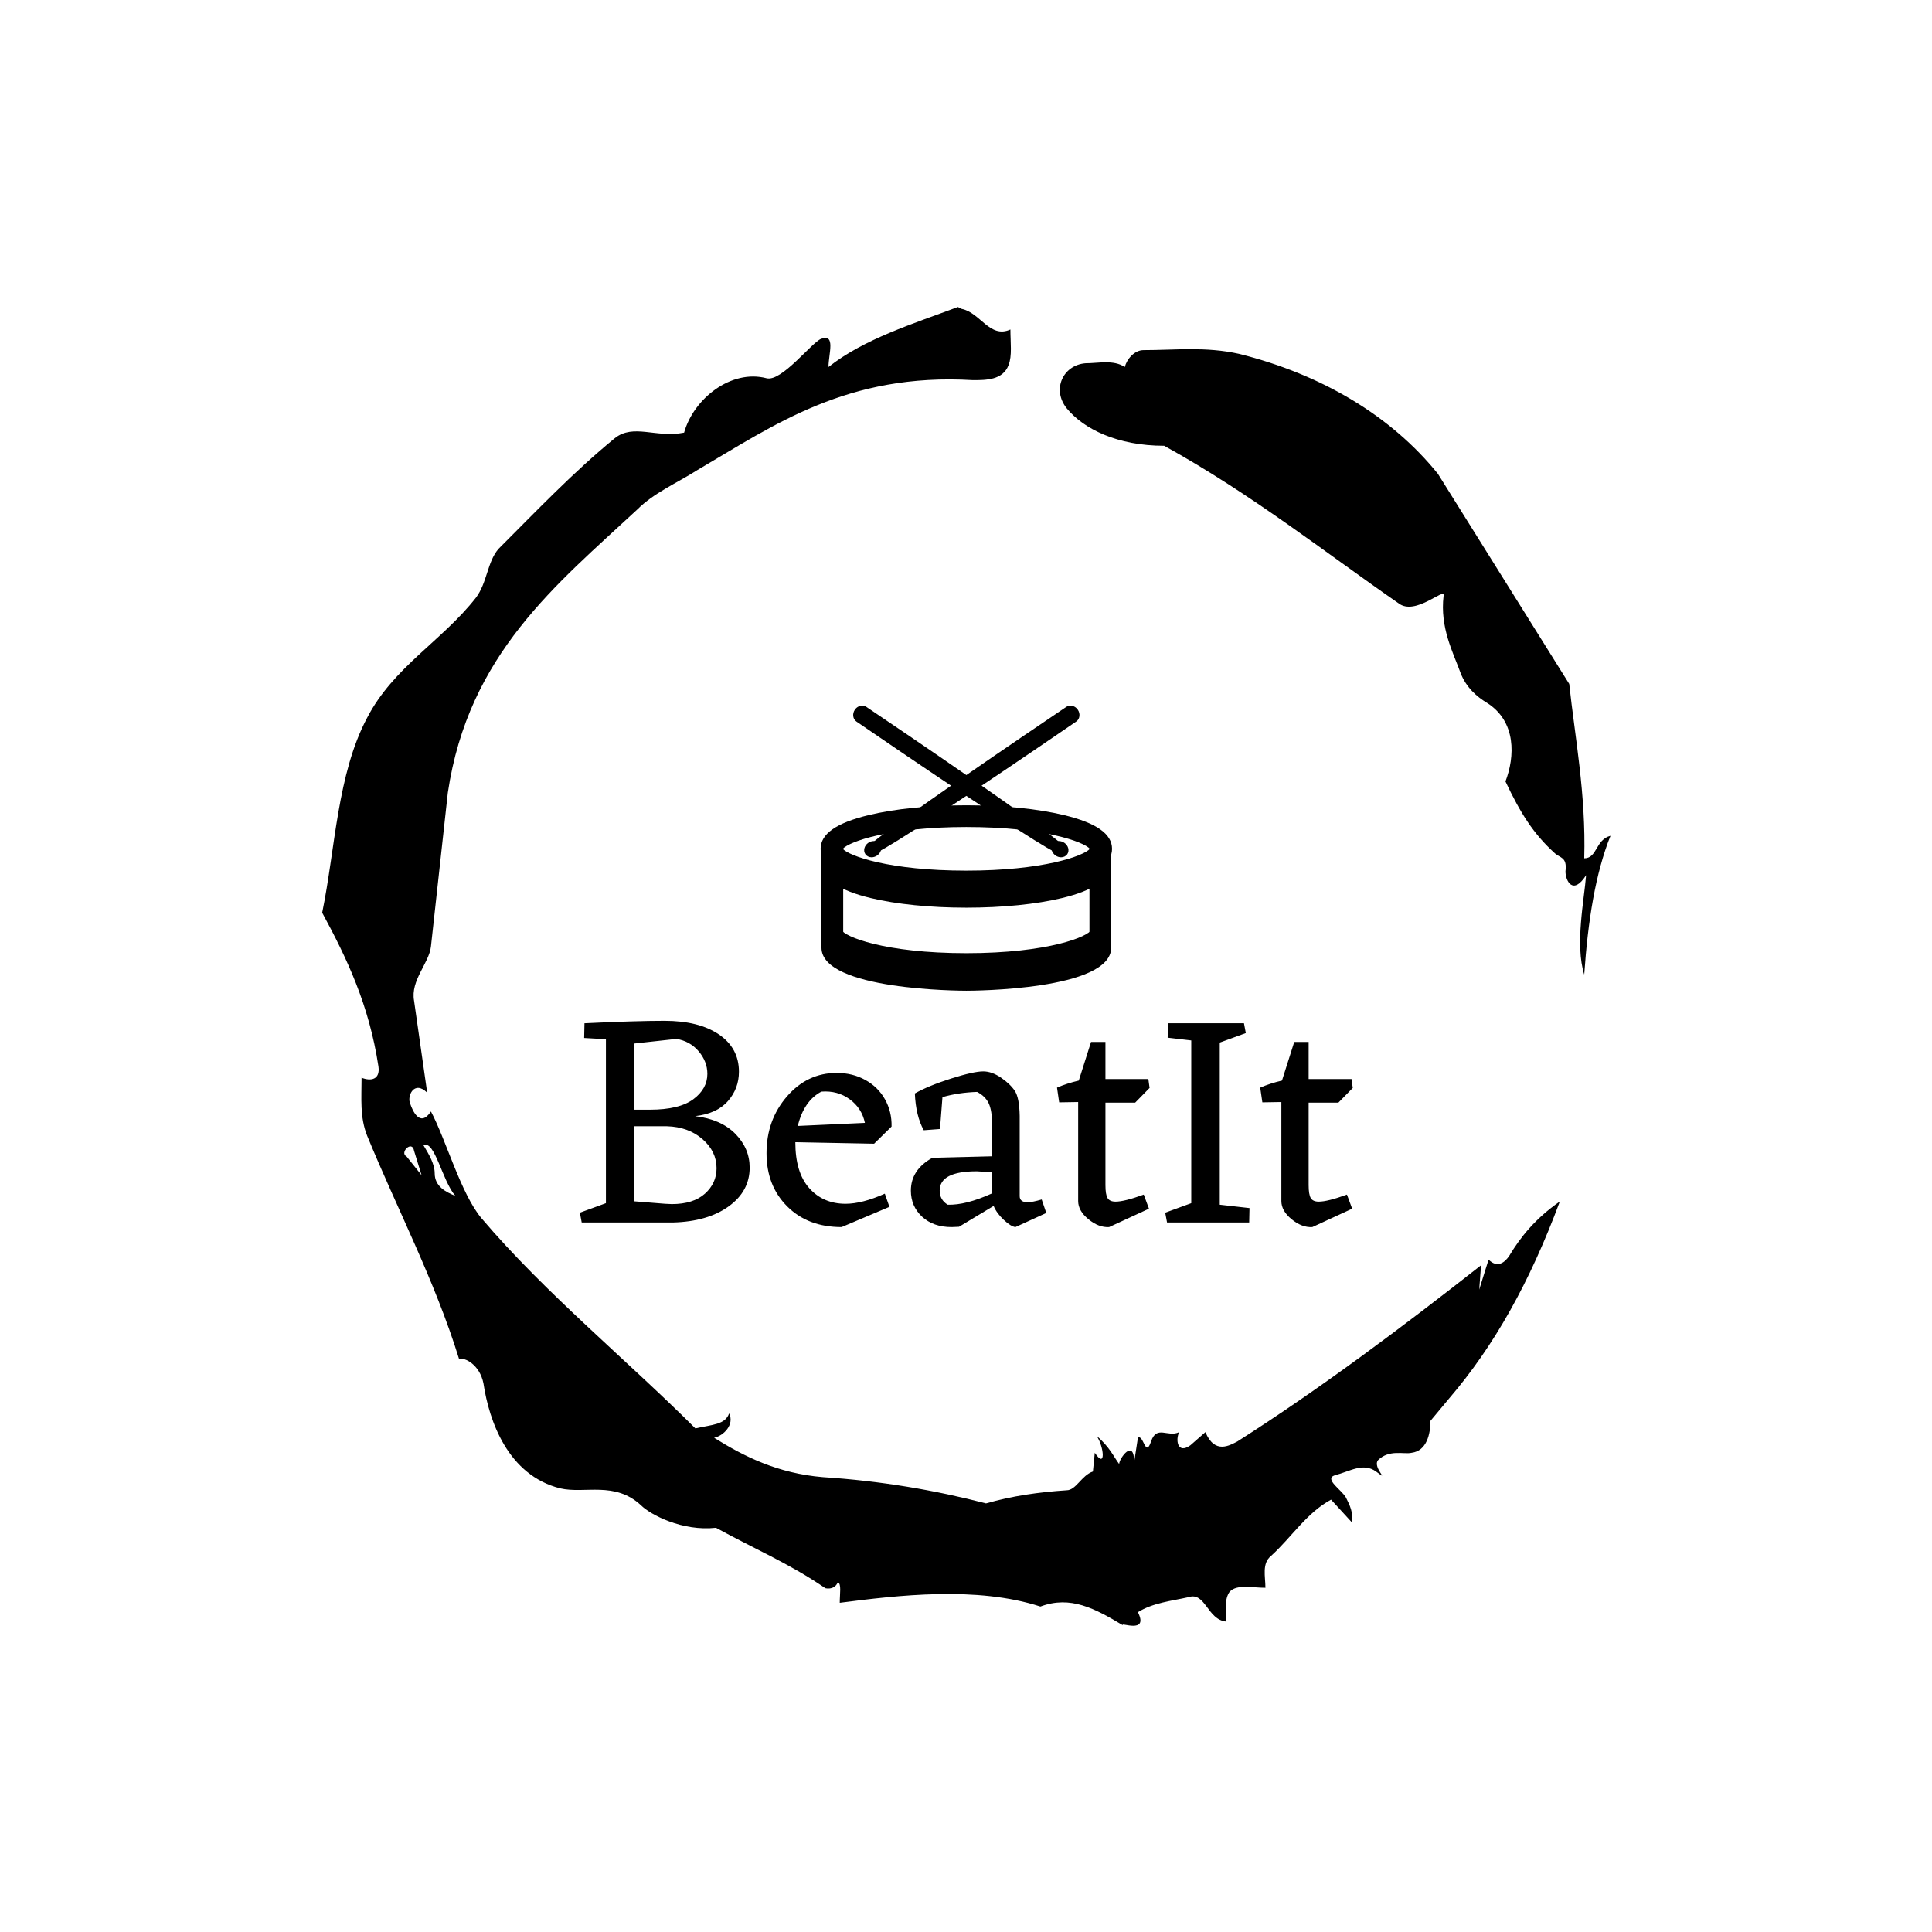 <svg xmlns="http://www.w3.org/2000/svg" version="1.1" xmlns:xlink="http://www.w3.org/1999/xlink" xmlns:svgjs="http://svgjs.dev/svgjs" width="1500" height="1500" viewBox="0 0 1500 1500"><rect width="1500" height="1500" fill="#ffffff"></rect><g transform="matrix(0.667,0,0,0.667,250,187.667)"><svg viewBox="0 0 320 360" data-background-color="#4a5d5e" preserveAspectRatio="xMidYMid meet" height="1687" width="1500" xmlns="http://www.w3.org/2000/svg" xmlns:xlink="http://www.w3.org/1999/xlink"><g id="tight-bounds" transform="matrix(1,0,0,1,0,0)"><svg viewBox="0 0 320 360" height="360" width="320"><g><svg></svg></g><g><svg viewBox="0 0 320 360" height="360" width="320"><g><path transform="translate(-74.993,-51.79) scale(4.658,4.658)" d="M20.6 59.9l0.8 1-0.4-1.3c-0.1-0.6-0.8 0.1-0.4 0.3M21.5 59.3c0.3 0.5 0.6 1 0.6 1.5 0 0.7 0.6 1 1.1 1.2-0.7-0.8-1.1-3-1.7-2.7M59.9 16.9c1.7 0 3.3-0.2 5.1 0.2 4.4 1.1 8.1 3.3 10.6 6.4l7 11.2c0.3 2.8 0.9 5.9 0.8 9.3 0.7 0 0.6-1 1.4-1.2-0.8 2-1.2 4.5-1.4 7.4-0.5-1.6 0-4 0.1-5.3-0.7 1.1-1.1 0.3-1.1-0.2 0.1-0.8-0.3-0.7-0.6-1-1.1-1-1.8-2.1-2.6-3.8 0.5-1.3 0.6-3.2-1-4.2-0.5-0.3-1.1-0.8-1.4-1.6-0.4-1.1-1.1-2.4-0.9-4.1 0.1-0.5-1.5 1.1-2.4 0.4-3.9-2.7-7.8-5.8-12.5-8.4-2.5 0-4.3-0.9-5.2-2-0.8-1-0.2-2.3 1-2.4 0.7 0 1.5-0.2 2.1 0.2 0.1-0.4 0.5-0.9 1-0.9M50 14.6l0.2 0.1c1 0.2 1.5 1.6 2.6 1.1 0 0.7 0.1 1.4-0.1 1.9-0.3 0.8-1.2 0.8-1.9 0.8-6.7-0.4-10.6 2.4-14.7 4.8-1.1 0.7-2.3 1.2-3.2 2.1-4.3 4-9 7.7-10.1 15.1l-0.9 8.2c-0.1 0.9-1.1 1.8-0.9 2.9l0.7 4.9c-0.7-0.7-1.1 0.2-0.9 0.6 0.1 0.3 0.5 1.3 1.1 0.4 0.8 1.5 1.6 4.4 2.7 5.7 3.4 4 7.8 7.6 11.4 11.2 0.9-0.2 1.6-0.2 1.8-0.8 0.3 0.6-0.3 1.2-0.8 1.3 1.6 1 3.4 1.9 5.8 2.1 3.1 0.2 6 0.7 8.7 1.4 1.4-0.4 2.8-0.6 4.3-0.7 0.5 0 0.8-0.8 1.4-1l0.1-1c0.6 0.9 0.5-0.3 0.1-0.9 0.7 0.6 0.9 1.1 1.2 1.5 0-0.3 0.8-1.4 0.8-0.1l0.2-1.3c0.3-0.2 0.4 1.1 0.7 0.2 0.3-0.9 0.9-0.2 1.5-0.5-0.2 0.4-0.1 1.2 0.6 0.7l0.8-0.7c0.5 1.2 1.3 0.7 1.7 0.5 4.4-2.8 8.8-6.1 13-9.4l-0.1 1.3 0.5-1.6c0.5 0.5 0.9 0.1 1.1-0.2 0.6-1 1.4-2 2.7-2.9-1.6 4.3-3.5 7.7-5.9 10.5l-1 1.2c0 0.7-0.2 1.6-1 1.7-0.4 0.1-1.2-0.2-1.8 0.4-0.3 0.4 0.7 1.2-0.1 0.6-0.7-0.5-1.4 0-2.2 0.2-0.6 0.2 0.4 0.8 0.6 1.2 0.2 0.4 0.4 0.8 0.3 1.3l-1.1-1.2c-1.3 0.7-2.1 2-3.2 3-0.5 0.4-0.3 1.1-0.3 1.7-0.7 0-1.5-0.2-1.9 0.2-0.3 0.4-0.2 1-0.2 1.6-1-0.1-1.1-1.6-2-1.3-0.9 0.2-1.9 0.3-2.7 0.8 0.6 1.2-1 0.5-0.8 0.7-1.5-0.9-2.8-1.6-4.4-1-3.4-1.1-7.6-0.6-10.7-0.2 0-0.5 0.1-1-0.1-1.1-0.2 0.5-0.8 0.3-0.7 0.3-1.9-1.3-3.8-2.1-5.8-3.2-1.8 0.2-3.5-0.7-4-1.2-1.4-1.3-3-0.6-4.3-0.9-2.8-0.7-3.8-3.6-4.1-5.6-0.2-1-1-1.4-1.3-1.3-1.3-4.2-3.3-8-4.9-11.9-0.4-1-0.3-2-0.3-3.1 0.5 0.2 1 0.1 0.9-0.6-0.5-3.3-1.7-5.8-3-8.2 0.7-3.4 0.8-7.4 2.4-10.4 1.4-2.7 4-4.1 5.8-6.4 0.6-0.8 0.6-1.9 1.2-2.6 2-2 4-4.1 6.2-5.9 1-0.8 2.2 0 3.7-0.3 0.5-1.8 2.5-3.4 4.4-2.9 0.8 0.2 2.4-1.9 2.9-2.1 0.8-0.3 0.4 0.8 0.4 1.5 1.9-1.5 4.5-2.3 6.9-3.2" fill="#000000" fill-rule="nonzero" stroke="none" stroke-width="1" stroke-linecap="butt" stroke-linejoin="miter" stroke-miterlimit="10" stroke-dasharray="" stroke-dashoffset="0" font-family="none" font-weight="none" font-size="none" text-anchor="none" style="mix-blend-mode: normal" data-fill-palette-color="tertiary"></path></g><g transform="matrix(1,0,0,1,64,115.24)"><svg viewBox="0 0 192 129.52" height="129.52" width="192"><g><svg viewBox="0 0 192 129.52" height="129.52" width="192"><g><svg viewBox="0 0 192 129.52" height="129.52" width="192"><g transform="matrix(1,0,0,1,0,78.284)"><svg viewBox="0 0 192 51.236" height="51.236" width="192"><g id="textblocktransform"><svg viewBox="0 0 192 51.236" height="51.236" width="192" id="textblock"><g><svg viewBox="0 0 192 51.236" height="51.236" width="192"><g transform="matrix(1,0,0,1,0,0)"><svg width="192" viewBox="1.5 -32.9 126.09 33.65" height="51.236" data-palette-color="#d2dbc8"><path d="M20.3-17.35L20.3-17.35Q24.5-16.85 26.85-14.48 29.2-12.1 29.2-8.95L29.2-8.95Q29.2-5.1 25.78-2.63 22.35-0.15 16.7 0L16.7 0 1.8 0 1.5-1.6 5.75-3.15 5.75-29.9 2.2-30.1 2.25-32.5Q10.55-32.9 15.3-32.9L15.3-32.9Q20.9-32.9 24.18-30.68 27.45-28.45 27.45-24.6L27.45-24.6Q27.45-21.85 25.65-19.8 23.85-17.75 20.3-17.35ZM17.25-29.95L10.4-29.2 10.4-18.4 12.9-18.4Q17.7-18.4 20-20.1 22.3-21.8 22.3-24.25L22.3-24.25Q22.3-26.25 20.88-27.93 19.45-29.6 17.25-29.95L17.25-29.95ZM10.4-3.45L15.4-3.05 16.5-3Q20-3 21.9-4.7 23.8-6.4 23.8-8.85L23.8-8.85Q23.8-11.6 21.5-13.6 19.2-15.6 15.7-15.7L15.7-15.7 10.4-15.7 10.4-3.45ZM49.5-12.85L36.65-13.1Q36.65-8.15 38.92-5.6 41.2-3.05 44.85-3.05L44.85-3.05Q47.55-3.05 51.25-4.7L51.25-4.7 52-2.55 44.2 0.75Q38.7 0.75 35.32-2.63 31.95-6 31.95-11.3L31.95-11.3Q31.95-16.7 35.27-20.55 38.6-24.4 43.4-24.4L43.4-24.4Q46-24.4 48.07-23.25 50.15-22.1 51.27-20.1 52.4-18.1 52.35-15.65L52.35-15.65 49.5-12.85ZM40.9-21.35L40.9-21.35Q38.05-19.85 37.05-15.75L37.05-15.75 48-16.25Q47.5-18.65 45.52-20.1 43.55-21.55 40.9-21.35ZM76.84-3.75L77.59-1.55 72.55 0.75Q71.8 0.65 70.65-0.43 69.5-1.5 69-2.7L69-2.7 63.35 0.7 62.15 0.75Q59.15 0.75 57.32-0.95 55.5-2.65 55.5-5.2L55.5-5.2Q55.5-8.6 59-10.55L59-10.55 68.75-10.8 68.75-15.95Q68.75-18.25 68.2-19.43 67.65-20.6 66.3-21.3L66.3-21.3Q63.25-21.2 60.65-20.45L60.65-20.45 60.25-15.25 57.6-15.05Q56.3-17.4 56.15-21.05L56.15-21.05Q58.35-22.3 62.05-23.48 65.75-24.65 67.3-24.65L67.3-24.65Q68.7-24.65 70.2-23.63 71.7-22.6 72.45-21.48 73.2-20.35 73.25-17.4L73.25-17.4 73.25-4.3Q73.25-3.3 74.55-3.3L74.55-3.3Q75.3-3.3 76.84-3.75L76.84-3.75ZM61.5-2.9L61.5-2.9Q64.45-2.8 68.75-4.75L68.75-4.75 68.75-8.2 66.25-8.35Q60.2-8.35 60.2-5.2L60.2-5.2Q60.2-3.7 61.5-2.9ZM88.89-3.4L88.89-3.4Q90.34-3.4 93.49-4.55L93.49-4.55 94.34-2.25 87.84 0.75Q86.14 0.85 84.47-0.53 82.79-1.9 82.79-3.5L82.79-3.5 82.79-19.65 79.69-19.6 79.34-22Q80.94-22.7 82.89-23.15L82.89-23.15 84.89-29.45 87.24-29.45 87.24-23.4 94.24-23.4 94.44-21.95 92.09-19.55 87.24-19.55 87.24-6.1Q87.24-4.55 87.59-3.98 87.94-3.4 88.89-3.4ZM105.89-2.9L110.74-2.35 110.69 0 97.29 0 96.99-1.6 101.24-3.15 101.24-29.7 97.39-30.15 97.44-32.5 109.84-32.5 110.14-30.9 105.89-29.35 105.89-2.9ZM122.04-3.4L122.04-3.4Q123.49-3.4 126.64-4.55L126.64-4.55 127.49-2.25 120.99 0.75Q119.29 0.85 117.61-0.53 115.94-1.9 115.94-3.5L115.94-3.5 115.94-19.65 112.84-19.6 112.49-22Q114.09-22.7 116.04-23.15L116.04-23.15 118.04-29.45 120.39-29.45 120.39-23.4 127.39-23.4 127.59-21.95 125.24-19.55 120.39-19.55 120.39-6.1Q120.39-4.55 120.74-3.98 121.09-3.4 122.04-3.4Z" opacity="1" transform="matrix(1,0,0,1,0,0)" fill="#000000" class="wordmark-text-0" data-fill-palette-color="primary" id="text-0"></path></svg></g></svg></g></svg></g></svg></g><g transform="matrix(1,0,0,1,59.806,0)"><svg viewBox="0 0 72.389 70.807" height="70.807" width="72.389"><g><svg xmlns="http://www.w3.org/2000/svg" xmlns:xlink="http://www.w3.org/1999/xlink" version="1.1" x="0" y="0" viewBox="9.762 11.641 80.476 78.718" enable-background="new 0 0 100 100" xml:space="preserve" height="70.807" width="72.389" class="icon-icon-0" data-fill-palette-color="accent" id="icon-0"><g fill="#f8f8ec" data-fill-palette-color="accent"><g fill="#f8f8ec" data-fill-palette-color="accent"><g fill="#f8f8ec" data-fill-palette-color="accent"><path d="M50 63.201c-10.178 0-19.78-0.969-27.038-2.727-8.882-2.152-13.2-5.192-13.2-9.295s4.317-7.144 13.2-9.296c7.259-1.759 16.86-2.728 27.038-2.728s19.779 0.969 27.038 2.728c8.883 2.152 13.2 5.193 13.2 9.296s-4.318 7.143-13.2 9.295C69.78 62.232 60.178 63.201 50 63.201zM15.888 51.18c1.714 1.962 12.867 6.021 34.112 6.021s32.398-4.06 34.112-6.021C82.398 49.217 71.245 45.156 50 45.156S17.602 49.217 15.888 51.18z" fill="#000000" data-fill-palette-color="accent"></path></g><g fill="#f8f8ec" data-fill-palette-color="accent"><path d="M50.022 90.359C48.389 90.359 10 90.225 10 78.477V53c0-1.657 1.343-3 3-3s3 1.343 3 3v25.276c0.48 0.653 3.018 2.395 10.154 3.91 6.597 1.401 15.073 2.173 23.868 2.173 8.794 0 17.264-0.771 23.85-2.173 7.123-1.516 9.651-3.256 10.128-3.907V53c0-1.657 1.343-3 3-3s3 1.343 3 3v25.477C90 90.225 51.655 90.359 50.022 90.359z" fill="#000000" data-fill-palette-color="accent"></path></g><g fill="#f8f8ec" data-fill-palette-color="accent"><path d="M50.022 67.428c-9.939 0-19.334-0.945-26.454-2.66-8.752-2.109-13.006-5.099-13.006-9.139 0-1.657 1.343-3 3-3 1.589 0 2.89 1.235 2.993 2.798 1.411 2.197 13.55 6.001 33.467 6.001 19.898 0 32.018-3.803 33.422-5.998 0.103-1.564 1.403-2.801 2.993-2.801 1.657 0 3 1.343 3 3 0 4.04-4.246 7.029-12.982 9.138C69.347 66.482 59.959 67.428 50.022 67.428z" fill="#000000" data-fill-palette-color="accent"></path></g><g fill="#f8f8ec" data-fill-palette-color="accent"><path d="M50.022 84.996c-14.68 0-39.522-2.408-39.522-11.436 0-1.381 1.119-2.5 2.5-2.5 1.365 0 2.476 1.095 2.5 2.455 0.692 1.865 11.862 6.48 34.522 6.48 22.734 0 33.881-4.651 34.485-6.502 0-1.38 1.115-2.467 2.496-2.467S89.5 72.18 89.5 73.561C89.5 82.588 64.686 84.996 50.022 84.996z" fill="#000000" data-fill-palette-color="accent"></path></g></g><g fill="#f8f8ec" data-fill-palette-color="accent"><g fill="#f8f8ec" data-fill-palette-color="accent"><g fill="#f8f8ec" data-fill-palette-color="accent"><g fill="#f8f8ec" data-fill-palette-color="accent"><path d="M76.161 53.017c-0.417 0-0.851-0.139-1.221-0.391-0.478-0.323-0.809-0.804-0.906-1.316-0.078-0.406-0.002-0.807 0.215-1.126 0.28-0.411 0.757-0.647 1.309-0.647 0.416 0 0.85 0.139 1.219 0.391 0.887 0.604 1.196 1.699 0.691 2.444C77.188 52.781 76.712 53.017 76.161 53.017z" fill="#000000" data-fill-palette-color="accent"></path></g><g fill="#f8f8ec" data-fill-palette-color="accent"><path d="M75.558 50.036c0.306 0 0.638 0.1 0.937 0.303 0.66 0.449 0.91 1.233 0.559 1.75-0.192 0.283-0.523 0.427-0.892 0.427-0.307 0-0.64-0.1-0.94-0.304-0.66-0.447-0.91-1.23-0.559-1.748C74.855 50.182 75.188 50.036 75.558 50.036M75.558 49.036c-0.72 0-1.348 0.316-1.722 0.866-0.292 0.43-0.396 0.963-0.293 1.501 0.123 0.642 0.531 1.239 1.118 1.637 0.451 0.307 0.984 0.476 1.5 0.476 0.719 0 1.346-0.315 1.72-0.865 0.66-0.972 0.291-2.38-0.823-3.139C76.606 49.206 76.073 49.036 75.558 49.036L75.558 49.036z" fill="#000000" data-fill-palette-color="accent"></path></g></g><g fill="#f8f8ec" data-fill-palette-color="accent"><g fill="#f8f8ec" data-fill-palette-color="accent"><path d="M76.712 52.478c-2.702 0-40.371-25.616-56.441-36.629l-0.323-0.222c-0.78-0.531-0.925-1.685-0.323-2.572 0.384-0.563 1.007-0.914 1.627-0.914 0.32 0 0.626 0.093 0.883 0.269l0.233 0.157c20.348 13.71 54.545 37.034 54.962 39.198l0.039 0.204-0.128 0.248C77.175 52.313 77.018 52.478 76.712 52.478z" fill="#000000" data-fill-palette-color="accent"></path></g><g fill="#f8f8ec" data-fill-palette-color="accent"><path d="M21.251 12.641c0.214 0 0.421 0.058 0.602 0.181 0.553 0.375 55.975 37.645 54.975 39.113-0.019 0.028-0.058 0.042-0.115 0.042-2.961 0-55.942-36.397-56.484-36.764-0.554-0.377-0.638-1.217-0.19-1.877C20.341 12.891 20.809 12.641 21.251 12.641M21.251 11.641L21.251 11.641c-0.795 0-1.557 0.423-2.039 1.132-0.757 1.116-0.554 2.58 0.453 3.266l0.322 0.22c4.683 3.21 16.855 11.528 28.706 19.43 25.926 17.288 27.34 17.288 28.019 17.288 0.392 0 0.735-0.175 0.943-0.48 0.163-0.239 0.222-0.533 0.165-0.827-0.141-0.732-0.354-1.839-26.483-19.939-11.867-8.22-24.016-16.431-28.688-19.579l-0.234-0.158C22.075 11.763 21.672 11.641 21.251 11.641L21.251 11.641z" fill="#000000" data-fill-palette-color="accent"></path></g></g></g><g fill="#f8f8ec" data-fill-palette-color="accent"><g fill="#f8f8ec" data-fill-palette-color="accent"><g fill="#f8f8ec" data-fill-palette-color="accent"><path d="M23.839 53.017c-0.551 0-1.027-0.235-1.307-0.646-0.505-0.745-0.195-1.841 0.691-2.444 0.369-0.252 0.803-0.391 1.219-0.391 0.552 0 1.028 0.236 1.309 0.647 0.217 0.319 0.293 0.72 0.215 1.126-0.098 0.513-0.429 0.993-0.907 1.317C24.689 52.878 24.256 53.017 23.839 53.017L23.839 53.017z" fill="#000000" data-fill-palette-color="accent"></path></g><g fill="#f8f8ec" data-fill-palette-color="accent"><path d="M24.442 50.036c0.37 0 0.702 0.145 0.894 0.428 0.352 0.518 0.102 1.301-0.559 1.748-0.3 0.204-0.633 0.304-0.939 0.304-0.369 0-0.701-0.145-0.893-0.427-0.352-0.517-0.102-1.301 0.559-1.75C23.804 50.136 24.136 50.036 24.442 50.036M24.442 49.036c-0.516 0-1.049 0.169-1.5 0.476-1.114 0.758-1.484 2.166-0.823 3.139 0.374 0.55 1 0.865 1.72 0.865 0.516 0 1.05-0.17 1.502-0.477 0.586-0.397 0.993-0.993 1.116-1.635 0.103-0.538-0.001-1.071-0.293-1.501C25.79 49.352 25.163 49.036 24.442 49.036L24.442 49.036z" fill="#000000" data-fill-palette-color="accent"></path></g></g><g fill="#f8f8ec" data-fill-palette-color="accent"><g fill="#f8f8ec" data-fill-palette-color="accent"><path d="M23.288 52.478c-0.306 0-0.463-0.164-0.529-0.261l-0.116-0.172 0.028-0.28c0.417-2.164 34.614-25.488 54.962-39.198l0.234-0.158c0.256-0.175 0.562-0.268 0.882-0.268 0.62 0 1.243 0.351 1.626 0.914 0.603 0.888 0.458 2.041-0.321 2.571l-0.326 0.224C63.659 26.862 25.994 52.478 23.288 52.478L23.288 52.478z" fill="#000000" data-fill-palette-color="accent"></path></g><g fill="#f8f8ec" data-fill-palette-color="accent"><path d="M78.749 12.641c0.442 0 0.91 0.25 1.212 0.695 0.448 0.66 0.364 1.5-0.189 1.877-0.542 0.368-53.524 36.764-56.484 36.764-0.057 0-0.096-0.014-0.115-0.042-1-1.469 54.422-38.738 54.975-39.113C78.328 12.699 78.536 12.641 78.749 12.641M78.749 11.641c-0.421 0-0.824 0.123-1.165 0.355l-0.232 0.157c-4.673 3.148-16.821 11.359-28.688 19.579-26.13 18.1-26.343 19.207-26.483 19.939-0.056 0.294 0.002 0.588 0.166 0.828 0.206 0.304 0.55 0.479 0.942 0.479 0.679 0 2.093 0 28.019-17.288 11.851-7.902 24.023-16.22 28.706-19.43l0.321-0.22c1.009-0.687 1.212-2.152 0.455-3.266C80.306 12.064 79.544 11.641 78.749 11.641L78.749 11.641z" fill="#000000" data-fill-palette-color="accent"></path></g></g></g></g></g></svg></g></svg></g><g></g></svg></g></svg></g></svg></g></svg></g><defs></defs></svg><rect width="320" height="360" fill="none" stroke="none" visibility="hidden"></rect></g></svg></g></svg>